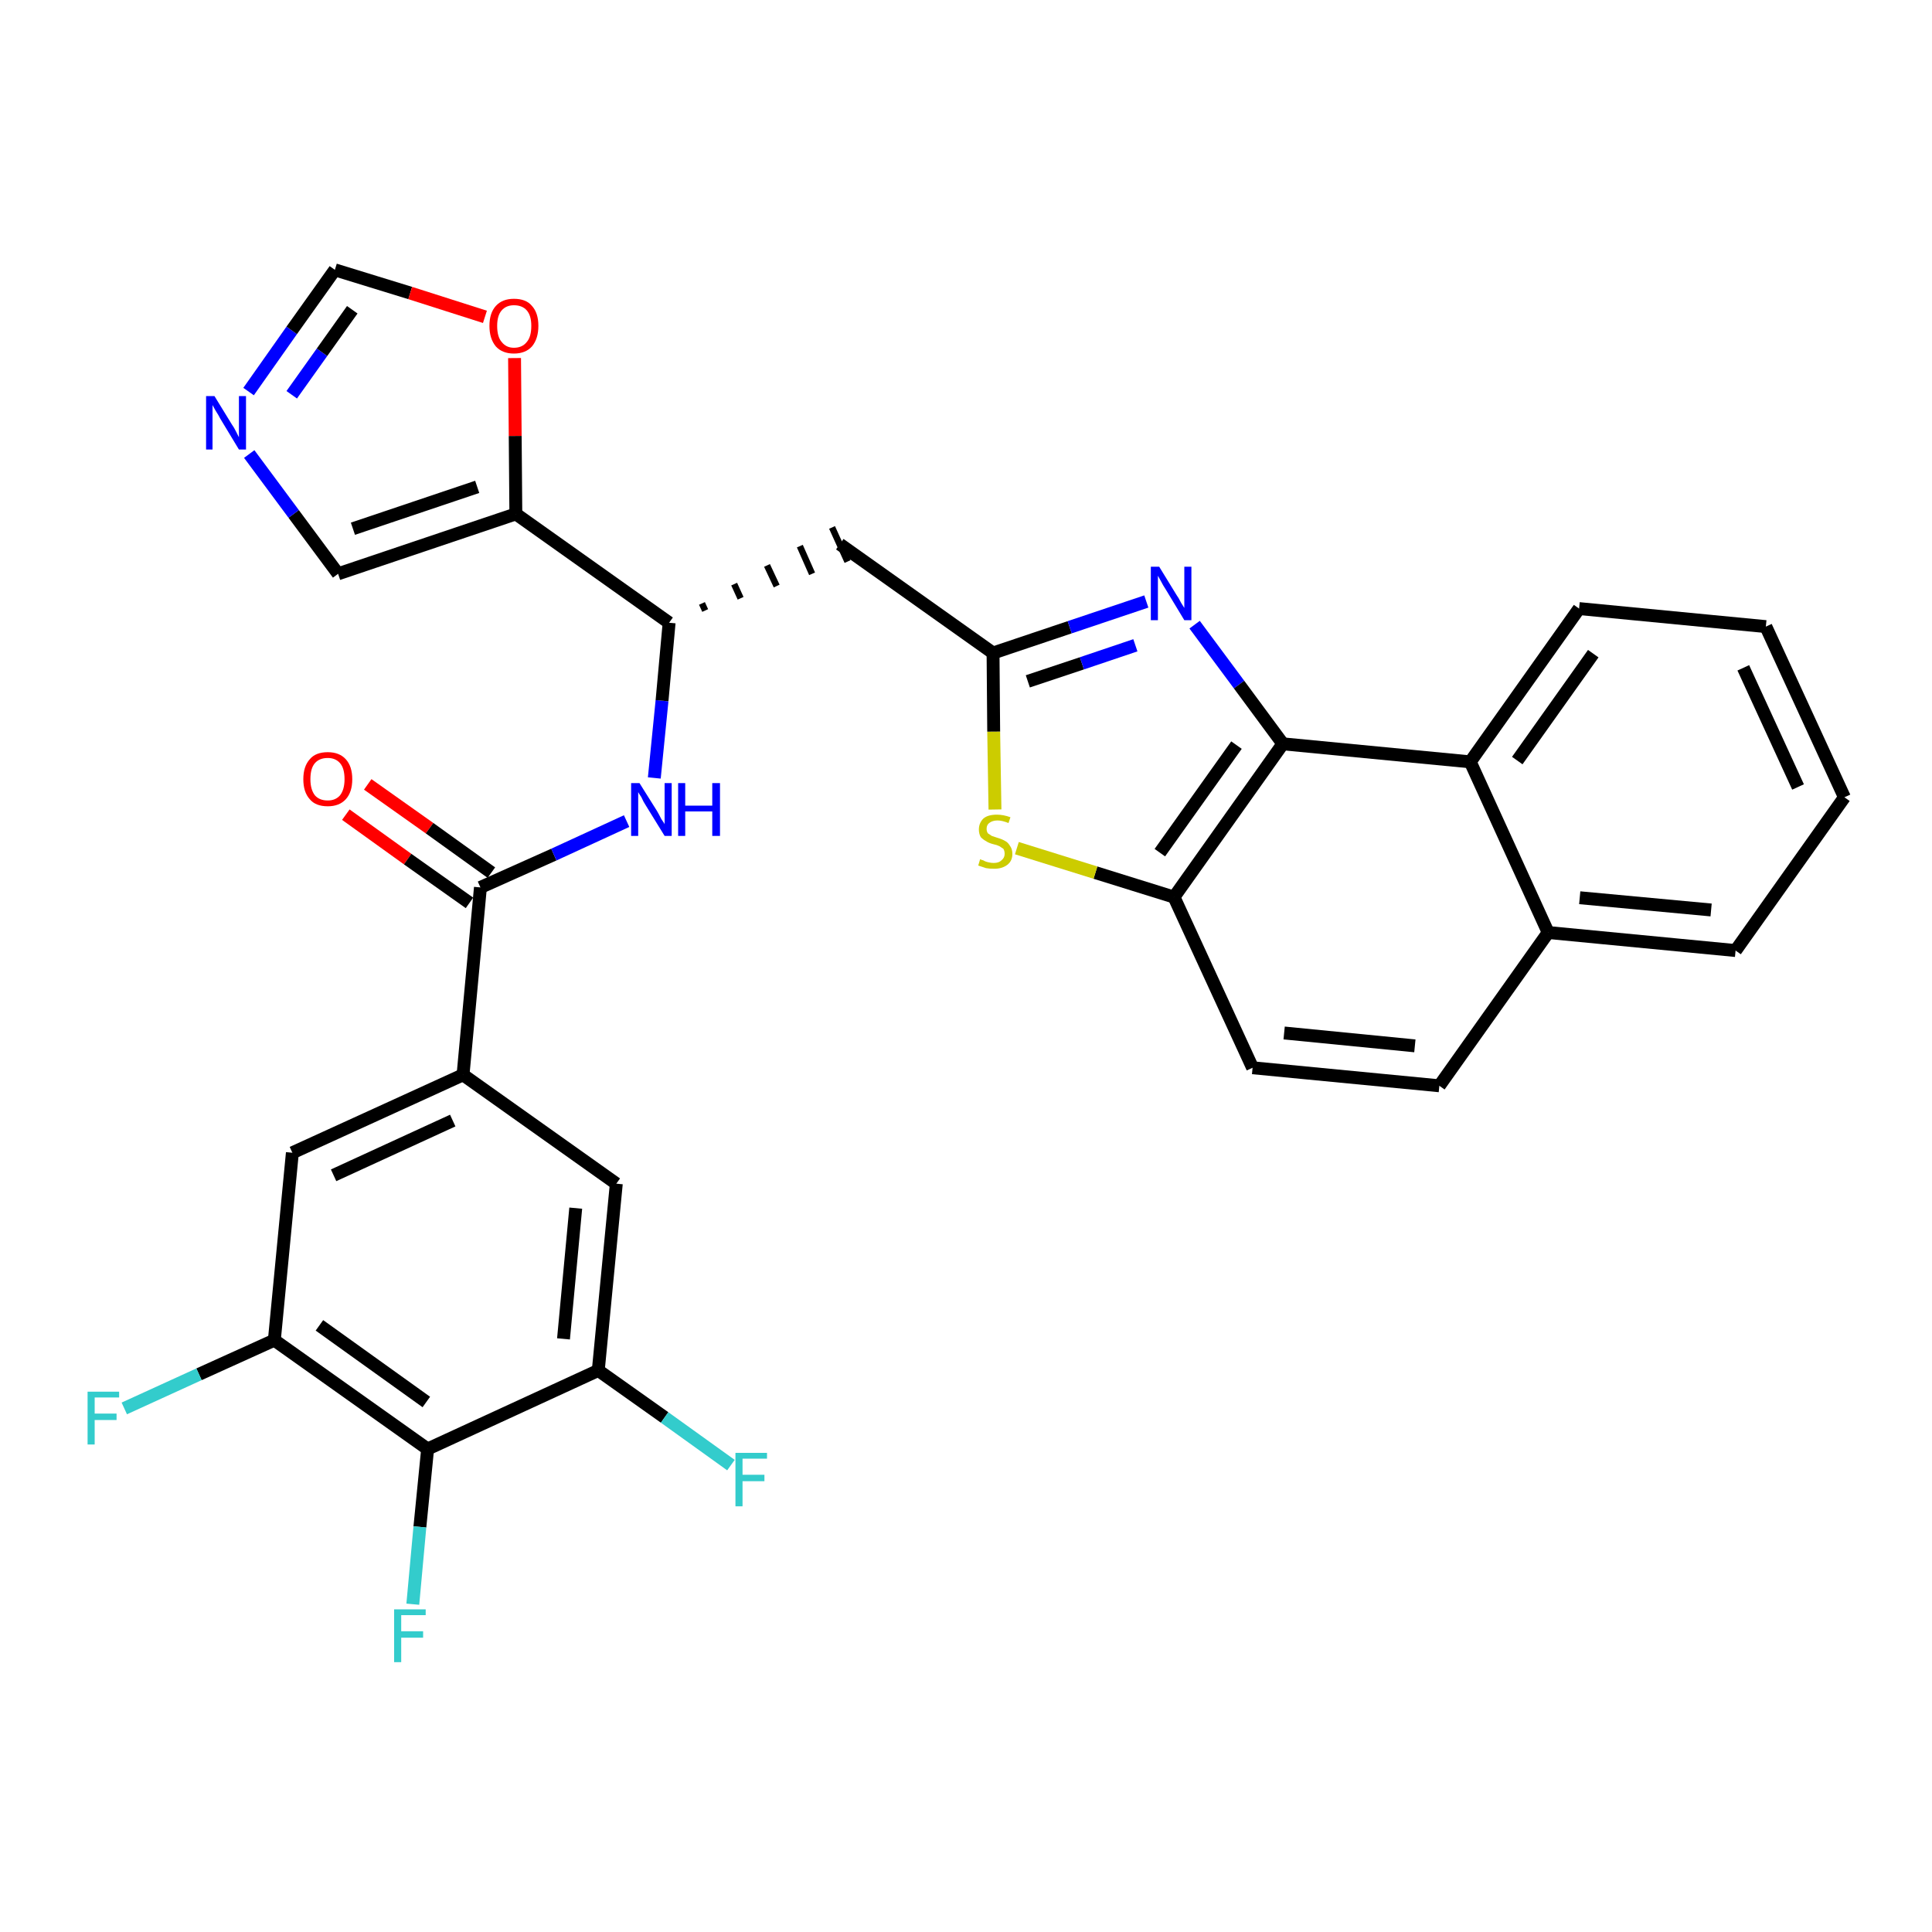 <?xml version='1.0' encoding='iso-8859-1'?>
<svg version='1.1' baseProfile='full'
              xmlns='http://www.w3.org/2000/svg'
                      xmlns:rdkit='http://www.rdkit.org/xml'
                      xmlns:xlink='http://www.w3.org/1999/xlink'
                  xml:space='preserve'
width='300px' height='300px' viewBox='0 0 300 300'>
<!-- END OF HEADER -->
<path class='bond-0 atom-0 atom-1' d='M 53.7,126.5 L 63.3,133.4' style='fill:none;fill-rule:evenodd;stroke:#FF0000;stroke-width:2.0px;stroke-linecap:butt;stroke-linejoin:miter;stroke-opacity:1' />
<path class='bond-0 atom-0 atom-1' d='M 63.3,133.4 L 72.9,140.2' style='fill:none;fill-rule:evenodd;stroke:#000000;stroke-width:2.0px;stroke-linecap:butt;stroke-linejoin:miter;stroke-opacity:1' />
<path class='bond-0 atom-0 atom-1' d='M 57.1,121.8 L 66.7,128.6' style='fill:none;fill-rule:evenodd;stroke:#FF0000;stroke-width:2.0px;stroke-linecap:butt;stroke-linejoin:miter;stroke-opacity:1' />
<path class='bond-0 atom-0 atom-1' d='M 66.7,128.6 L 76.3,135.5' style='fill:none;fill-rule:evenodd;stroke:#000000;stroke-width:2.0px;stroke-linecap:butt;stroke-linejoin:miter;stroke-opacity:1' />
<path class='bond-1 atom-1 atom-2' d='M 74.6,137.8 L 86.0,132.7' style='fill:none;fill-rule:evenodd;stroke:#000000;stroke-width:2.0px;stroke-linecap:butt;stroke-linejoin:miter;stroke-opacity:1' />
<path class='bond-1 atom-1 atom-2' d='M 86.0,132.7 L 97.3,127.5' style='fill:none;fill-rule:evenodd;stroke:#0000FF;stroke-width:2.0px;stroke-linecap:butt;stroke-linejoin:miter;stroke-opacity:1' />
<path class='bond-22 atom-1 atom-23' d='M 74.6,137.8 L 71.9,166.9' style='fill:none;fill-rule:evenodd;stroke:#000000;stroke-width:2.0px;stroke-linecap:butt;stroke-linejoin:miter;stroke-opacity:1' />
<path class='bond-2 atom-2 atom-3' d='M 101.6,120.8 L 102.8,108.8' style='fill:none;fill-rule:evenodd;stroke:#0000FF;stroke-width:2.0px;stroke-linecap:butt;stroke-linejoin:miter;stroke-opacity:1' />
<path class='bond-2 atom-2 atom-3' d='M 102.8,108.8 L 103.9,96.7' style='fill:none;fill-rule:evenodd;stroke:#000000;stroke-width:2.0px;stroke-linecap:butt;stroke-linejoin:miter;stroke-opacity:1' />
<path class='bond-3 atom-3 atom-4' d='M 109.5,94.8 L 109.0,93.7' style='fill:none;fill-rule:evenodd;stroke:#000000;stroke-width:1.0px;stroke-linecap:butt;stroke-linejoin:miter;stroke-opacity:1' />
<path class='bond-3 atom-3 atom-4' d='M 115.0,92.9 L 114.0,90.7' style='fill:none;fill-rule:evenodd;stroke:#000000;stroke-width:1.0px;stroke-linecap:butt;stroke-linejoin:miter;stroke-opacity:1' />
<path class='bond-3 atom-3 atom-4' d='M 120.6,91.0 L 119.1,87.8' style='fill:none;fill-rule:evenodd;stroke:#000000;stroke-width:1.0px;stroke-linecap:butt;stroke-linejoin:miter;stroke-opacity:1' />
<path class='bond-3 atom-3 atom-4' d='M 126.1,89.1 L 124.2,84.8' style='fill:none;fill-rule:evenodd;stroke:#000000;stroke-width:1.0px;stroke-linecap:butt;stroke-linejoin:miter;stroke-opacity:1' />
<path class='bond-3 atom-3 atom-4' d='M 131.6,87.2 L 129.2,81.9' style='fill:none;fill-rule:evenodd;stroke:#000000;stroke-width:1.0px;stroke-linecap:butt;stroke-linejoin:miter;stroke-opacity:1' />
<path class='bond-17 atom-3 atom-18' d='M 103.9,96.7 L 80.1,79.8' style='fill:none;fill-rule:evenodd;stroke:#000000;stroke-width:2.0px;stroke-linecap:butt;stroke-linejoin:miter;stroke-opacity:1' />
<path class='bond-4 atom-4 atom-5' d='M 130.4,84.5 L 154.2,101.4' style='fill:none;fill-rule:evenodd;stroke:#000000;stroke-width:2.0px;stroke-linecap:butt;stroke-linejoin:miter;stroke-opacity:1' />
<path class='bond-5 atom-5 atom-6' d='M 154.2,101.4 L 166.1,97.4' style='fill:none;fill-rule:evenodd;stroke:#000000;stroke-width:2.0px;stroke-linecap:butt;stroke-linejoin:miter;stroke-opacity:1' />
<path class='bond-5 atom-5 atom-6' d='M 166.1,97.4 L 178.0,93.4' style='fill:none;fill-rule:evenodd;stroke:#0000FF;stroke-width:2.0px;stroke-linecap:butt;stroke-linejoin:miter;stroke-opacity:1' />
<path class='bond-5 atom-5 atom-6' d='M 159.6,105.8 L 168.0,103.0' style='fill:none;fill-rule:evenodd;stroke:#000000;stroke-width:2.0px;stroke-linecap:butt;stroke-linejoin:miter;stroke-opacity:1' />
<path class='bond-5 atom-5 atom-6' d='M 168.0,103.0 L 176.3,100.2' style='fill:none;fill-rule:evenodd;stroke:#0000FF;stroke-width:2.0px;stroke-linecap:butt;stroke-linejoin:miter;stroke-opacity:1' />
<path class='bond-31 atom-17 atom-5' d='M 154.5,125.7 L 154.3,113.6' style='fill:none;fill-rule:evenodd;stroke:#CCCC00;stroke-width:2.0px;stroke-linecap:butt;stroke-linejoin:miter;stroke-opacity:1' />
<path class='bond-31 atom-17 atom-5' d='M 154.3,113.6 L 154.2,101.4' style='fill:none;fill-rule:evenodd;stroke:#000000;stroke-width:2.0px;stroke-linecap:butt;stroke-linejoin:miter;stroke-opacity:1' />
<path class='bond-6 atom-6 atom-7' d='M 185.5,97.0 L 192.4,106.3' style='fill:none;fill-rule:evenodd;stroke:#0000FF;stroke-width:2.0px;stroke-linecap:butt;stroke-linejoin:miter;stroke-opacity:1' />
<path class='bond-6 atom-6 atom-7' d='M 192.4,106.3 L 199.2,115.5' style='fill:none;fill-rule:evenodd;stroke:#000000;stroke-width:2.0px;stroke-linecap:butt;stroke-linejoin:miter;stroke-opacity:1' />
<path class='bond-7 atom-7 atom-8' d='M 199.2,115.5 L 182.3,139.3' style='fill:none;fill-rule:evenodd;stroke:#000000;stroke-width:2.0px;stroke-linecap:butt;stroke-linejoin:miter;stroke-opacity:1' />
<path class='bond-7 atom-7 atom-8' d='M 192.0,115.7 L 180.1,132.4' style='fill:none;fill-rule:evenodd;stroke:#000000;stroke-width:2.0px;stroke-linecap:butt;stroke-linejoin:miter;stroke-opacity:1' />
<path class='bond-34 atom-16 atom-7' d='M 228.3,118.3 L 199.2,115.5' style='fill:none;fill-rule:evenodd;stroke:#000000;stroke-width:2.0px;stroke-linecap:butt;stroke-linejoin:miter;stroke-opacity:1' />
<path class='bond-8 atom-8 atom-9' d='M 182.3,139.3 L 194.5,165.8' style='fill:none;fill-rule:evenodd;stroke:#000000;stroke-width:2.0px;stroke-linecap:butt;stroke-linejoin:miter;stroke-opacity:1' />
<path class='bond-16 atom-8 atom-17' d='M 182.3,139.3 L 170.1,135.5' style='fill:none;fill-rule:evenodd;stroke:#000000;stroke-width:2.0px;stroke-linecap:butt;stroke-linejoin:miter;stroke-opacity:1' />
<path class='bond-16 atom-8 atom-17' d='M 170.1,135.5 L 157.9,131.7' style='fill:none;fill-rule:evenodd;stroke:#CCCC00;stroke-width:2.0px;stroke-linecap:butt;stroke-linejoin:miter;stroke-opacity:1' />
<path class='bond-9 atom-9 atom-10' d='M 194.5,165.8 L 223.5,168.6' style='fill:none;fill-rule:evenodd;stroke:#000000;stroke-width:2.0px;stroke-linecap:butt;stroke-linejoin:miter;stroke-opacity:1' />
<path class='bond-9 atom-9 atom-10' d='M 199.4,160.4 L 219.7,162.4' style='fill:none;fill-rule:evenodd;stroke:#000000;stroke-width:2.0px;stroke-linecap:butt;stroke-linejoin:miter;stroke-opacity:1' />
<path class='bond-10 atom-10 atom-11' d='M 223.5,168.6 L 240.4,144.8' style='fill:none;fill-rule:evenodd;stroke:#000000;stroke-width:2.0px;stroke-linecap:butt;stroke-linejoin:miter;stroke-opacity:1' />
<path class='bond-11 atom-11 atom-12' d='M 240.4,144.8 L 269.5,147.6' style='fill:none;fill-rule:evenodd;stroke:#000000;stroke-width:2.0px;stroke-linecap:butt;stroke-linejoin:miter;stroke-opacity:1' />
<path class='bond-11 atom-11 atom-12' d='M 245.3,139.4 L 265.7,141.3' style='fill:none;fill-rule:evenodd;stroke:#000000;stroke-width:2.0px;stroke-linecap:butt;stroke-linejoin:miter;stroke-opacity:1' />
<path class='bond-35 atom-16 atom-11' d='M 228.3,118.3 L 240.4,144.8' style='fill:none;fill-rule:evenodd;stroke:#000000;stroke-width:2.0px;stroke-linecap:butt;stroke-linejoin:miter;stroke-opacity:1' />
<path class='bond-12 atom-12 atom-13' d='M 269.5,147.6 L 286.4,123.8' style='fill:none;fill-rule:evenodd;stroke:#000000;stroke-width:2.0px;stroke-linecap:butt;stroke-linejoin:miter;stroke-opacity:1' />
<path class='bond-13 atom-13 atom-14' d='M 286.4,123.8 L 274.2,97.3' style='fill:none;fill-rule:evenodd;stroke:#000000;stroke-width:2.0px;stroke-linecap:butt;stroke-linejoin:miter;stroke-opacity:1' />
<path class='bond-13 atom-13 atom-14' d='M 279.2,122.2 L 270.7,103.7' style='fill:none;fill-rule:evenodd;stroke:#000000;stroke-width:2.0px;stroke-linecap:butt;stroke-linejoin:miter;stroke-opacity:1' />
<path class='bond-14 atom-14 atom-15' d='M 274.2,97.3 L 245.2,94.5' style='fill:none;fill-rule:evenodd;stroke:#000000;stroke-width:2.0px;stroke-linecap:butt;stroke-linejoin:miter;stroke-opacity:1' />
<path class='bond-15 atom-15 atom-16' d='M 245.2,94.5 L 228.3,118.3' style='fill:none;fill-rule:evenodd;stroke:#000000;stroke-width:2.0px;stroke-linecap:butt;stroke-linejoin:miter;stroke-opacity:1' />
<path class='bond-15 atom-15 atom-16' d='M 247.4,101.5 L 235.6,118.1' style='fill:none;fill-rule:evenodd;stroke:#000000;stroke-width:2.0px;stroke-linecap:butt;stroke-linejoin:miter;stroke-opacity:1' />
<path class='bond-18 atom-18 atom-19' d='M 80.1,79.8 L 52.5,89.1' style='fill:none;fill-rule:evenodd;stroke:#000000;stroke-width:2.0px;stroke-linecap:butt;stroke-linejoin:miter;stroke-opacity:1' />
<path class='bond-18 atom-18 atom-19' d='M 74.1,75.6 L 54.8,82.1' style='fill:none;fill-rule:evenodd;stroke:#000000;stroke-width:2.0px;stroke-linecap:butt;stroke-linejoin:miter;stroke-opacity:1' />
<path class='bond-32 atom-22 atom-18' d='M 79.9,55.6 L 80.0,67.7' style='fill:none;fill-rule:evenodd;stroke:#FF0000;stroke-width:2.0px;stroke-linecap:butt;stroke-linejoin:miter;stroke-opacity:1' />
<path class='bond-32 atom-22 atom-18' d='M 80.0,67.7 L 80.1,79.8' style='fill:none;fill-rule:evenodd;stroke:#000000;stroke-width:2.0px;stroke-linecap:butt;stroke-linejoin:miter;stroke-opacity:1' />
<path class='bond-19 atom-19 atom-20' d='M 52.5,89.1 L 45.6,79.8' style='fill:none;fill-rule:evenodd;stroke:#000000;stroke-width:2.0px;stroke-linecap:butt;stroke-linejoin:miter;stroke-opacity:1' />
<path class='bond-19 atom-19 atom-20' d='M 45.6,79.8 L 38.7,70.5' style='fill:none;fill-rule:evenodd;stroke:#0000FF;stroke-width:2.0px;stroke-linecap:butt;stroke-linejoin:miter;stroke-opacity:1' />
<path class='bond-20 atom-20 atom-21' d='M 38.6,60.8 L 45.3,51.3' style='fill:none;fill-rule:evenodd;stroke:#0000FF;stroke-width:2.0px;stroke-linecap:butt;stroke-linejoin:miter;stroke-opacity:1' />
<path class='bond-20 atom-20 atom-21' d='M 45.3,51.3 L 52.0,41.9' style='fill:none;fill-rule:evenodd;stroke:#000000;stroke-width:2.0px;stroke-linecap:butt;stroke-linejoin:miter;stroke-opacity:1' />
<path class='bond-20 atom-20 atom-21' d='M 45.3,61.3 L 50.0,54.7' style='fill:none;fill-rule:evenodd;stroke:#0000FF;stroke-width:2.0px;stroke-linecap:butt;stroke-linejoin:miter;stroke-opacity:1' />
<path class='bond-20 atom-20 atom-21' d='M 50.0,54.7 L 54.7,48.1' style='fill:none;fill-rule:evenodd;stroke:#000000;stroke-width:2.0px;stroke-linecap:butt;stroke-linejoin:miter;stroke-opacity:1' />
<path class='bond-21 atom-21 atom-22' d='M 52.0,41.9 L 63.7,45.5' style='fill:none;fill-rule:evenodd;stroke:#000000;stroke-width:2.0px;stroke-linecap:butt;stroke-linejoin:miter;stroke-opacity:1' />
<path class='bond-21 atom-21 atom-22' d='M 63.7,45.5 L 75.3,49.2' style='fill:none;fill-rule:evenodd;stroke:#FF0000;stroke-width:2.0px;stroke-linecap:butt;stroke-linejoin:miter;stroke-opacity:1' />
<path class='bond-23 atom-23 atom-24' d='M 71.9,166.9 L 45.4,179.0' style='fill:none;fill-rule:evenodd;stroke:#000000;stroke-width:2.0px;stroke-linecap:butt;stroke-linejoin:miter;stroke-opacity:1' />
<path class='bond-23 atom-23 atom-24' d='M 70.3,174.0 L 51.8,182.5' style='fill:none;fill-rule:evenodd;stroke:#000000;stroke-width:2.0px;stroke-linecap:butt;stroke-linejoin:miter;stroke-opacity:1' />
<path class='bond-33 atom-31 atom-23' d='M 95.7,183.8 L 71.9,166.9' style='fill:none;fill-rule:evenodd;stroke:#000000;stroke-width:2.0px;stroke-linecap:butt;stroke-linejoin:miter;stroke-opacity:1' />
<path class='bond-24 atom-24 atom-25' d='M 45.4,179.0 L 42.6,208.1' style='fill:none;fill-rule:evenodd;stroke:#000000;stroke-width:2.0px;stroke-linecap:butt;stroke-linejoin:miter;stroke-opacity:1' />
<path class='bond-25 atom-25 atom-26' d='M 42.6,208.1 L 30.9,213.4' style='fill:none;fill-rule:evenodd;stroke:#000000;stroke-width:2.0px;stroke-linecap:butt;stroke-linejoin:miter;stroke-opacity:1' />
<path class='bond-25 atom-25 atom-26' d='M 30.9,213.4 L 19.3,218.7' style='fill:none;fill-rule:evenodd;stroke:#33CCCC;stroke-width:2.0px;stroke-linecap:butt;stroke-linejoin:miter;stroke-opacity:1' />
<path class='bond-26 atom-25 atom-27' d='M 42.6,208.1 L 66.4,225.0' style='fill:none;fill-rule:evenodd;stroke:#000000;stroke-width:2.0px;stroke-linecap:butt;stroke-linejoin:miter;stroke-opacity:1' />
<path class='bond-26 atom-25 atom-27' d='M 49.6,205.8 L 66.2,217.7' style='fill:none;fill-rule:evenodd;stroke:#000000;stroke-width:2.0px;stroke-linecap:butt;stroke-linejoin:miter;stroke-opacity:1' />
<path class='bond-27 atom-27 atom-28' d='M 66.4,225.0 L 65.2,237.1' style='fill:none;fill-rule:evenodd;stroke:#000000;stroke-width:2.0px;stroke-linecap:butt;stroke-linejoin:miter;stroke-opacity:1' />
<path class='bond-27 atom-27 atom-28' d='M 65.2,237.1 L 64.1,249.1' style='fill:none;fill-rule:evenodd;stroke:#33CCCC;stroke-width:2.0px;stroke-linecap:butt;stroke-linejoin:miter;stroke-opacity:1' />
<path class='bond-28 atom-27 atom-29' d='M 66.4,225.0 L 92.9,212.8' style='fill:none;fill-rule:evenodd;stroke:#000000;stroke-width:2.0px;stroke-linecap:butt;stroke-linejoin:miter;stroke-opacity:1' />
<path class='bond-29 atom-29 atom-30' d='M 92.9,212.8 L 103.2,220.1' style='fill:none;fill-rule:evenodd;stroke:#000000;stroke-width:2.0px;stroke-linecap:butt;stroke-linejoin:miter;stroke-opacity:1' />
<path class='bond-29 atom-29 atom-30' d='M 103.2,220.1 L 113.5,227.5' style='fill:none;fill-rule:evenodd;stroke:#33CCCC;stroke-width:2.0px;stroke-linecap:butt;stroke-linejoin:miter;stroke-opacity:1' />
<path class='bond-30 atom-29 atom-31' d='M 92.9,212.8 L 95.7,183.8' style='fill:none;fill-rule:evenodd;stroke:#000000;stroke-width:2.0px;stroke-linecap:butt;stroke-linejoin:miter;stroke-opacity:1' />
<path class='bond-30 atom-29 atom-31' d='M 87.5,207.9 L 89.4,187.6' style='fill:none;fill-rule:evenodd;stroke:#000000;stroke-width:2.0px;stroke-linecap:butt;stroke-linejoin:miter;stroke-opacity:1' />
<path  class='atom-0' d='M 47.1 121.0
Q 47.1 119.0, 48.1 117.9
Q 49.0 116.8, 50.9 116.8
Q 52.7 116.8, 53.7 117.9
Q 54.7 119.0, 54.7 121.0
Q 54.7 123.0, 53.7 124.1
Q 52.7 125.2, 50.9 125.2
Q 49.0 125.2, 48.1 124.1
Q 47.1 123.0, 47.1 121.0
M 50.9 124.3
Q 52.1 124.3, 52.8 123.5
Q 53.5 122.6, 53.5 121.0
Q 53.5 119.3, 52.8 118.5
Q 52.1 117.7, 50.9 117.7
Q 49.6 117.7, 48.9 118.5
Q 48.2 119.3, 48.2 121.0
Q 48.2 122.6, 48.9 123.5
Q 49.6 124.3, 50.9 124.3
' fill='#FF0000'/>
<path  class='atom-2' d='M 99.3 121.6
L 102.0 125.9
Q 102.3 126.4, 102.7 127.2
Q 103.2 127.9, 103.2 128.0
L 103.2 121.6
L 104.3 121.6
L 104.3 129.8
L 103.2 129.8
L 100.3 125.1
Q 99.9 124.5, 99.6 123.8
Q 99.2 123.2, 99.1 123.0
L 99.1 129.8
L 98.0 129.8
L 98.0 121.6
L 99.3 121.6
' fill='#0000FF'/>
<path  class='atom-2' d='M 105.3 121.6
L 106.4 121.6
L 106.4 125.1
L 110.6 125.1
L 110.6 121.6
L 111.8 121.6
L 111.8 129.8
L 110.6 129.8
L 110.6 126.0
L 106.4 126.0
L 106.4 129.8
L 105.3 129.8
L 105.3 121.6
' fill='#0000FF'/>
<path  class='atom-6' d='M 180.0 88.0
L 182.7 92.4
Q 183.0 92.8, 183.4 93.6
Q 183.9 94.4, 183.9 94.4
L 183.9 88.0
L 185.0 88.0
L 185.0 96.3
L 183.9 96.3
L 181.0 91.5
Q 180.6 90.9, 180.3 90.3
Q 179.9 89.6, 179.8 89.4
L 179.8 96.3
L 178.7 96.3
L 178.7 88.0
L 180.0 88.0
' fill='#0000FF'/>
<path  class='atom-17' d='M 152.2 133.4
Q 152.3 133.5, 152.7 133.6
Q 153.0 133.8, 153.5 133.9
Q 153.9 134.0, 154.3 134.0
Q 155.1 134.0, 155.5 133.6
Q 156.0 133.2, 156.0 132.6
Q 156.0 132.1, 155.8 131.8
Q 155.5 131.6, 155.2 131.4
Q 154.8 131.2, 154.3 131.1
Q 153.5 130.9, 153.1 130.6
Q 152.7 130.4, 152.3 130.0
Q 152.0 129.5, 152.0 128.8
Q 152.0 127.8, 152.7 127.1
Q 153.4 126.5, 154.8 126.5
Q 155.8 126.5, 156.9 126.9
L 156.6 127.8
Q 155.6 127.4, 154.9 127.4
Q 154.1 127.4, 153.6 127.8
Q 153.2 128.1, 153.2 128.7
Q 153.2 129.1, 153.4 129.4
Q 153.7 129.6, 154.0 129.8
Q 154.3 129.9, 154.9 130.1
Q 155.6 130.3, 156.1 130.6
Q 156.5 130.8, 156.8 131.3
Q 157.2 131.8, 157.2 132.6
Q 157.2 133.7, 156.4 134.3
Q 155.6 134.9, 154.4 134.9
Q 153.6 134.9, 153.1 134.8
Q 152.5 134.6, 151.9 134.4
L 152.2 133.4
' fill='#CCCC00'/>
<path  class='atom-20' d='M 33.3 61.5
L 36.0 65.9
Q 36.3 66.3, 36.7 67.1
Q 37.1 67.9, 37.1 67.9
L 37.1 61.5
L 38.2 61.5
L 38.2 69.8
L 37.1 69.8
L 34.2 65.0
Q 33.9 64.4, 33.5 63.8
Q 33.1 63.1, 33.0 62.9
L 33.0 69.8
L 32.0 69.8
L 32.0 61.5
L 33.3 61.5
' fill='#0000FF'/>
<path  class='atom-22' d='M 76.0 50.6
Q 76.0 48.6, 77.0 47.5
Q 78.0 46.4, 79.8 46.4
Q 81.7 46.4, 82.6 47.5
Q 83.6 48.6, 83.6 50.6
Q 83.6 52.6, 82.6 53.8
Q 81.6 54.9, 79.8 54.9
Q 78.0 54.9, 77.0 53.8
Q 76.0 52.6, 76.0 50.6
M 79.8 54.0
Q 81.1 54.0, 81.8 53.1
Q 82.5 52.3, 82.5 50.6
Q 82.5 49.0, 81.8 48.2
Q 81.1 47.4, 79.8 47.4
Q 78.6 47.4, 77.9 48.2
Q 77.2 49.0, 77.2 50.6
Q 77.2 52.3, 77.9 53.1
Q 78.6 54.0, 79.8 54.0
' fill='#FF0000'/>
<path  class='atom-26' d='M 13.6 216.1
L 18.5 216.1
L 18.5 217.0
L 14.7 217.0
L 14.7 219.5
L 18.1 219.5
L 18.1 220.5
L 14.7 220.5
L 14.7 224.3
L 13.6 224.3
L 13.6 216.1
' fill='#33CCCC'/>
<path  class='atom-28' d='M 61.2 249.9
L 66.1 249.9
L 66.1 250.8
L 62.3 250.8
L 62.3 253.3
L 65.7 253.3
L 65.7 254.3
L 62.3 254.3
L 62.3 258.1
L 61.2 258.1
L 61.2 249.9
' fill='#33CCCC'/>
<path  class='atom-30' d='M 114.2 225.6
L 119.1 225.6
L 119.1 226.5
L 115.3 226.5
L 115.3 229.0
L 118.7 229.0
L 118.7 230.0
L 115.3 230.0
L 115.3 233.9
L 114.2 233.9
L 114.2 225.6
' fill='#33CCCC'/>
</svg>

